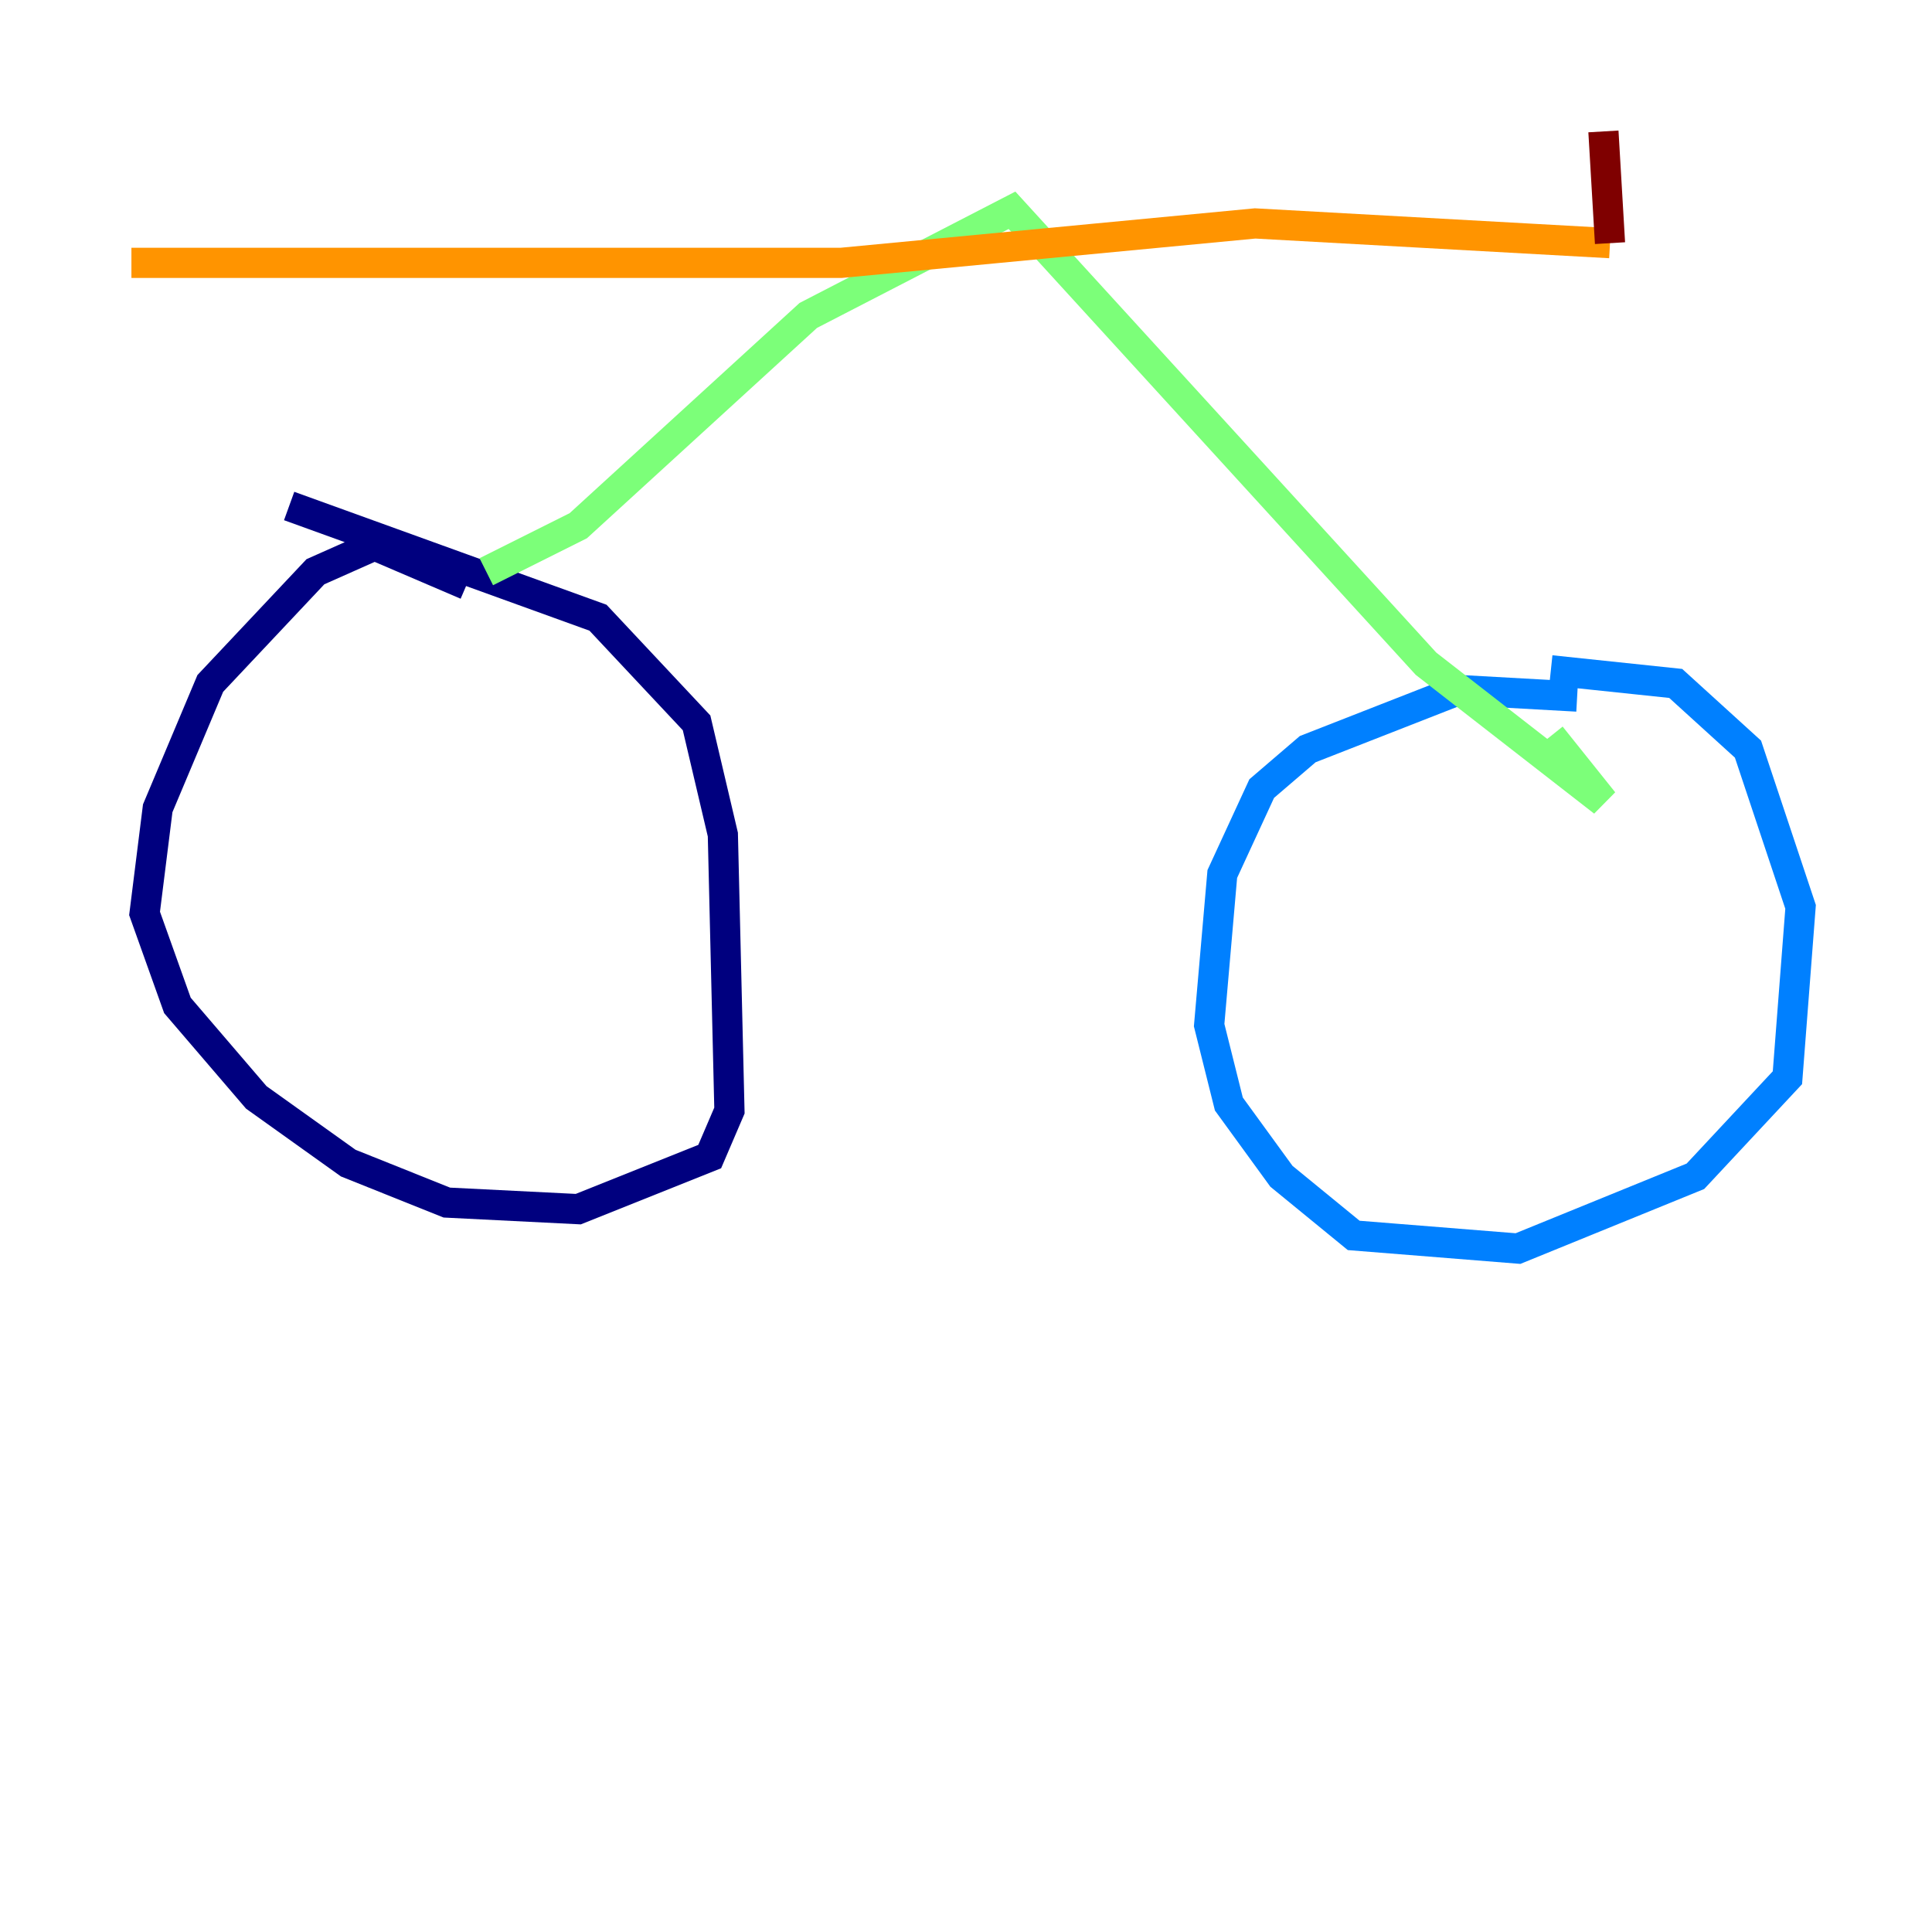 <?xml version="1.0" encoding="utf-8" ?>
<svg baseProfile="tiny" height="128" version="1.2" viewBox="0,0,128,128" width="128" xmlns="http://www.w3.org/2000/svg" xmlns:ev="http://www.w3.org/2001/xml-events" xmlns:xlink="http://www.w3.org/1999/xlink"><defs /><polyline fill="none" points="30.912,38.748 24.816,36.136 20.898,37.878 13.932,45.279 10.449,53.551 9.578,60.517 11.755,66.612 16.98,72.707 23.075,77.061 29.605,79.674 38.313,80.109 47.02,76.626 48.327,73.578 47.891,55.292 46.15,47.891 39.619,40.925 19.157,33.524" stroke="#00007f" stroke-width="2" /><polyline fill="none" points="104.49,46.15 96.653,45.714 86.639,49.633 83.592,52.245 80.98,57.905 80.109,67.918 81.415,73.143 84.898,77.932 89.687,81.85 100.571,82.721 112.326,77.932 118.422,71.401 119.293,60.082 115.809,49.633 111.02,45.279 102.748,44.408" stroke="#0080ff" stroke-width="2" /><polyline fill="none" points="32.218,37.878 38.313,34.83 53.551,20.898 67.048,13.932 94.476,43.973 106.231,53.116 102.748,48.762" stroke="#7cff79" stroke-width="2" /><polyline fill="none" points="8.707,17.415 55.728,17.415 83.156,14.803 106.667,16.109" stroke="#ff9400" stroke-width="2" /><polyline fill="none" points="106.667,16.109 106.231,8.707" stroke="#7f0000" stroke-width="2" /></svg>